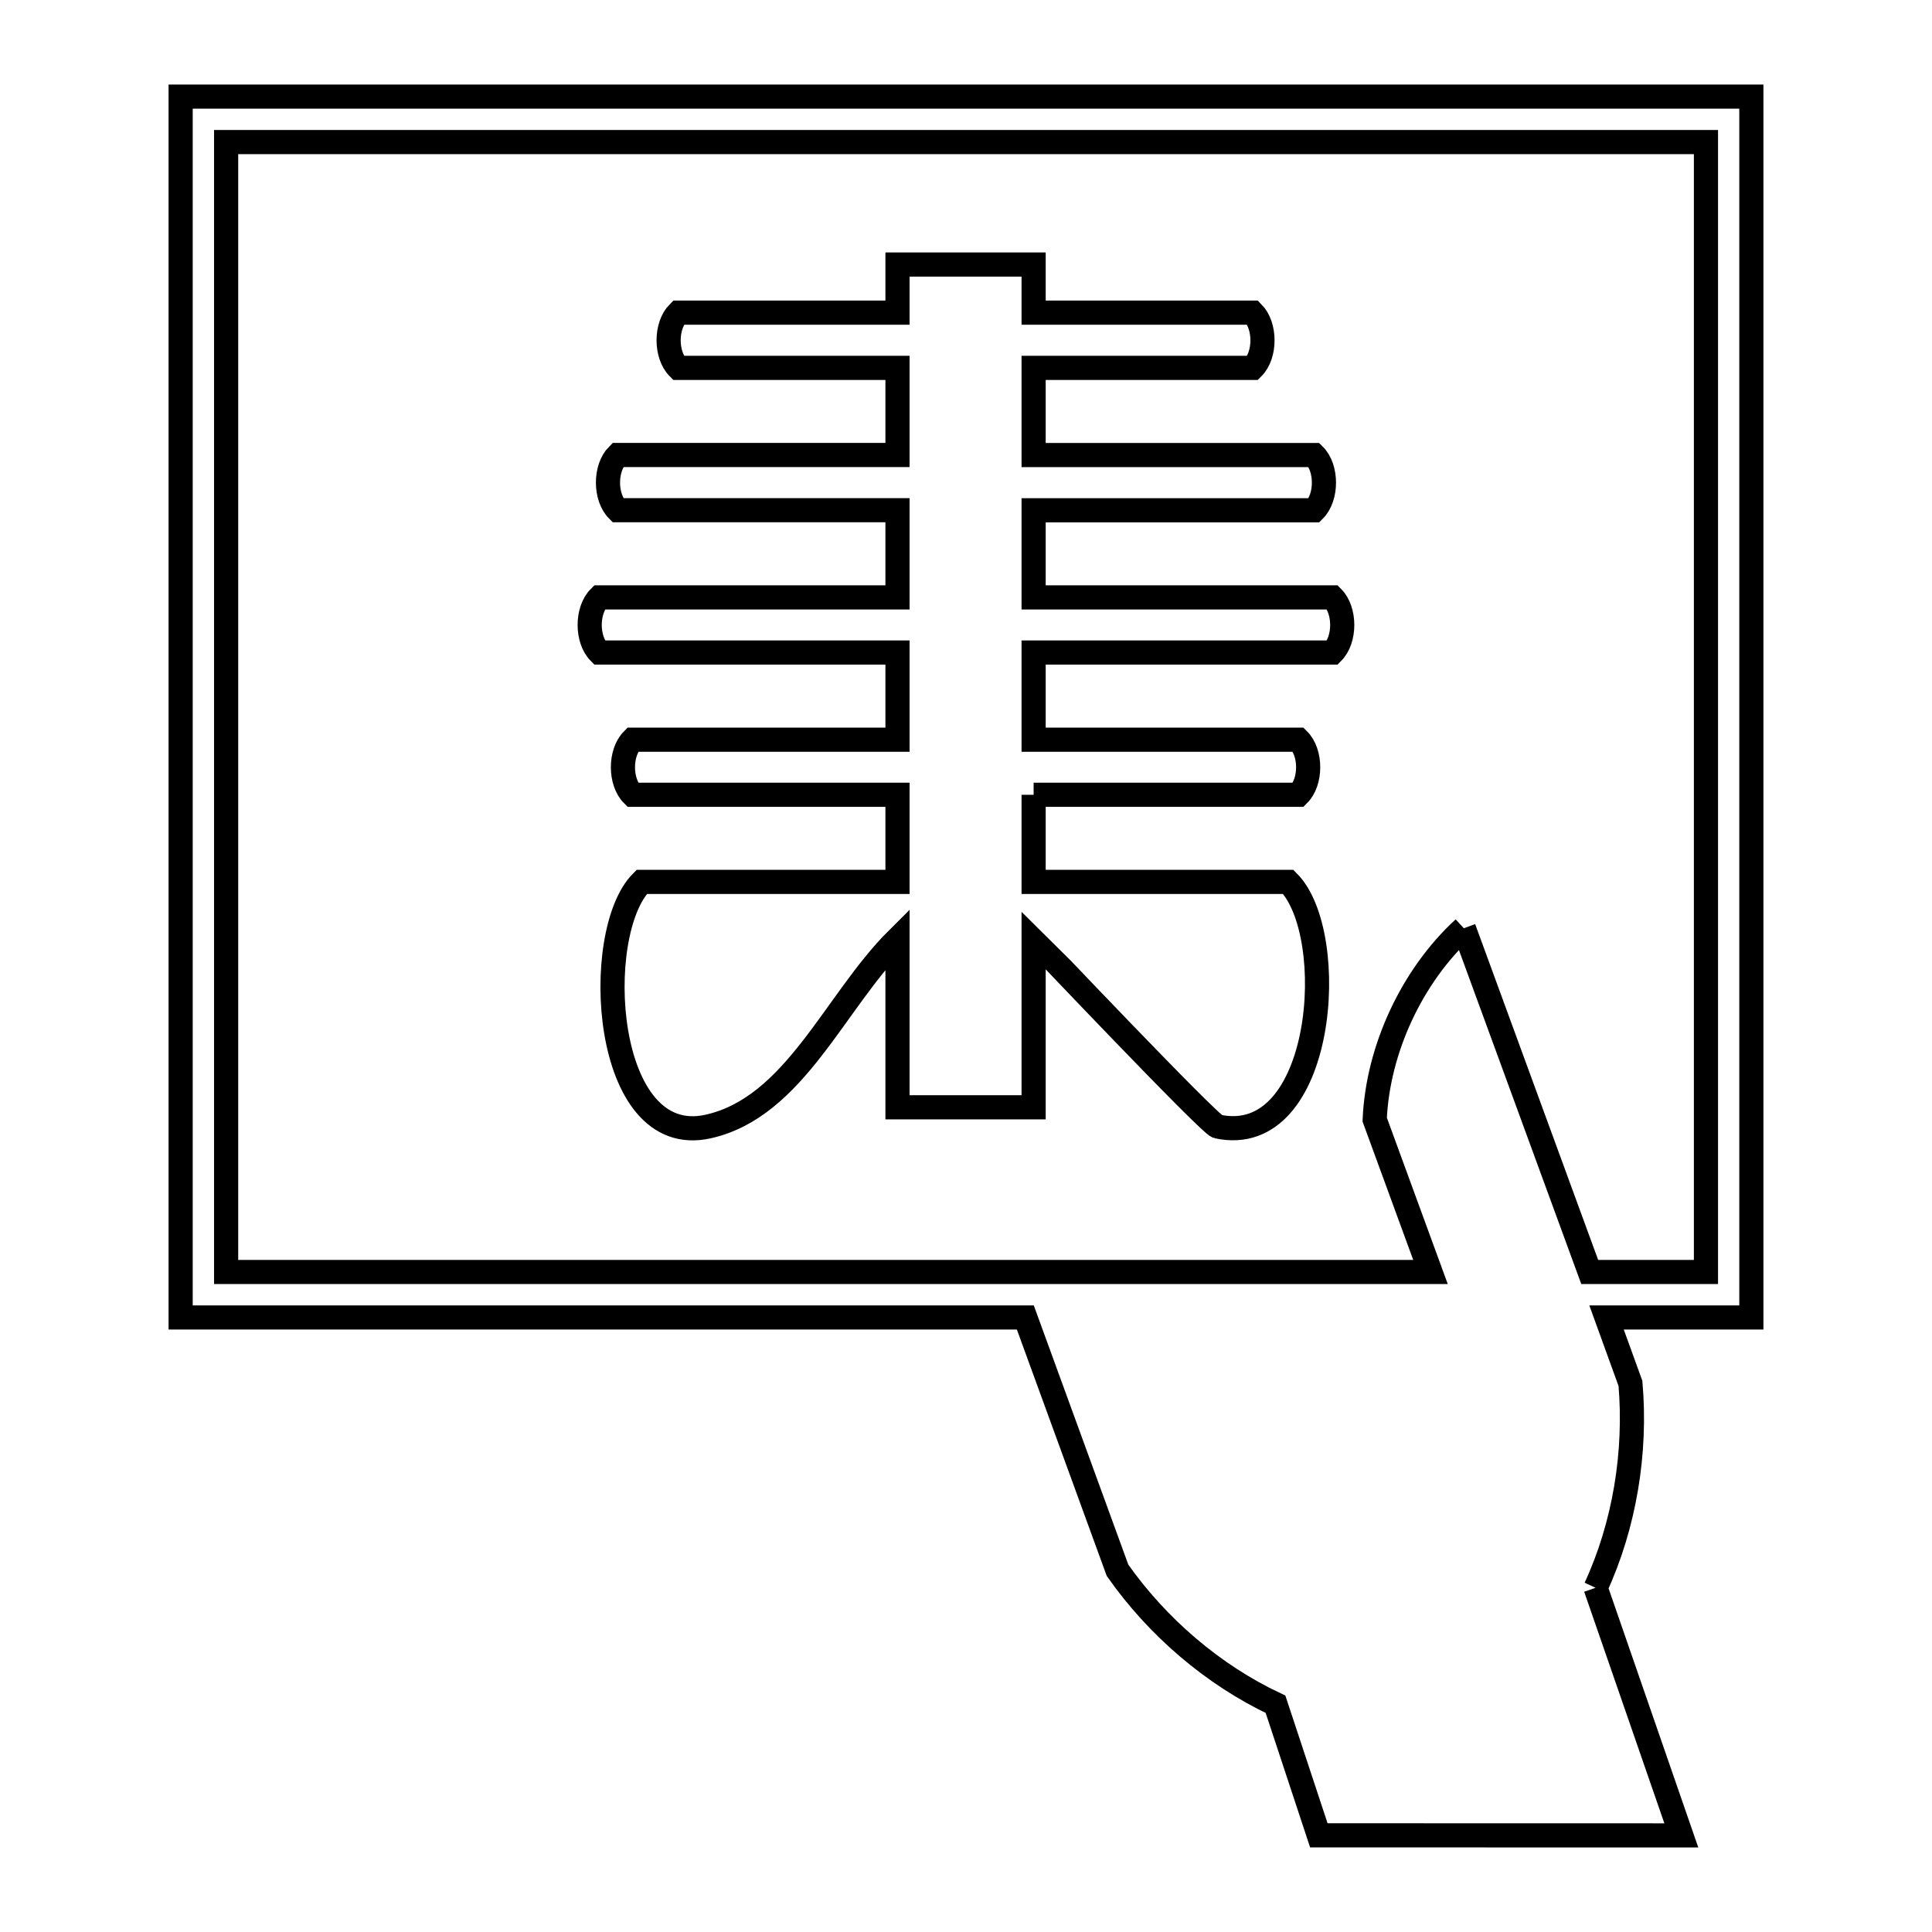 <svg xmlns="http://www.w3.org/2000/svg" viewBox="0.0 0.0 24.0 24.0" height="200px" width="200px"><path fill="none" stroke="black" stroke-width=".3" stroke-opacity="1.0"  filling="0" d="M12.84 9.873 L12.84 10.955 L16.003 10.955 C16.649 11.602 16.458 14.278 15.125 13.994 C15.027 13.973 12.851 11.677 12.84 11.667 L12.84 13.755 L11.149 13.755 L11.149 11.663 C10.366 12.442 9.874 13.753 8.797 13.994 C7.483 14.288 7.34 11.586 7.972 10.955 L11.149 10.955 L11.149 9.873 L7.859 9.873 C7.698 9.712 7.698 9.35 7.859 9.189 L11.149 9.189 L11.149 8.106 L7.446 8.106 C7.285 7.944 7.285 7.582 7.446 7.421 L11.149 7.421 L11.149 6.338 L7.674 6.338 C7.512 6.176 7.512 5.814 7.674 5.652 L11.149 5.652 L11.149 4.57 L8.427 4.57 C8.265 4.408 8.266 4.046 8.427 3.884 L11.149 3.884 L11.149 3.286 L12.84 3.286 L12.84 3.884 L15.562 3.884 C15.723 4.046 15.724 4.409 15.562 4.57 L12.84 4.57 L12.84 5.653 L16.325 5.653 C16.487 5.814 16.487 6.177 16.325 6.339 L12.84 6.339 L12.84 7.421 L16.553 7.421 C16.714 7.583 16.714 7.945 16.553 8.106 L12.84 8.106 L12.84 9.189 L16.129 9.189 C16.291 9.35 16.291 9.712 16.129 9.873 L12.84 9.873"></path>
<path fill="none" stroke="black" stroke-width=".3" stroke-opacity="1.0"  filling="0" d="M18.184 11.531 L18.184 11.531 C17.54 12.122 17.115 13.035 17.077 13.908 L17.77 15.801 L10.29 15.801 L2.809 15.801 L2.809 8.783 L2.809 1.765 L8.937 1.765 L15.064 1.765 L21.192 1.765 L21.192 8.783 L21.192 15.801 L19.748 15.801 L18.184 11.531"></path>
<path fill="none" stroke="black" stroke-width=".3" stroke-opacity="1.0"  filling="0" d="M19.821 19.724 L20.886 22.8 L16.383 22.799 L15.845 21.171 C15.069 20.806 14.375 20.209 13.882 19.506 L12.737 16.366 L7.49 16.366 L2.244 16.366 L2.244 11.311 L2.244 6.255 L2.244 1.2 L8.748 1.2 L15.252 1.2 L21.756 1.2 L21.756 6.255 L21.756 11.311 L21.756 16.366 L19.957 16.366 L20.254 17.185 C20.328 18.04 20.181 18.945 19.821 19.724 L19.821 19.724"></path></svg>